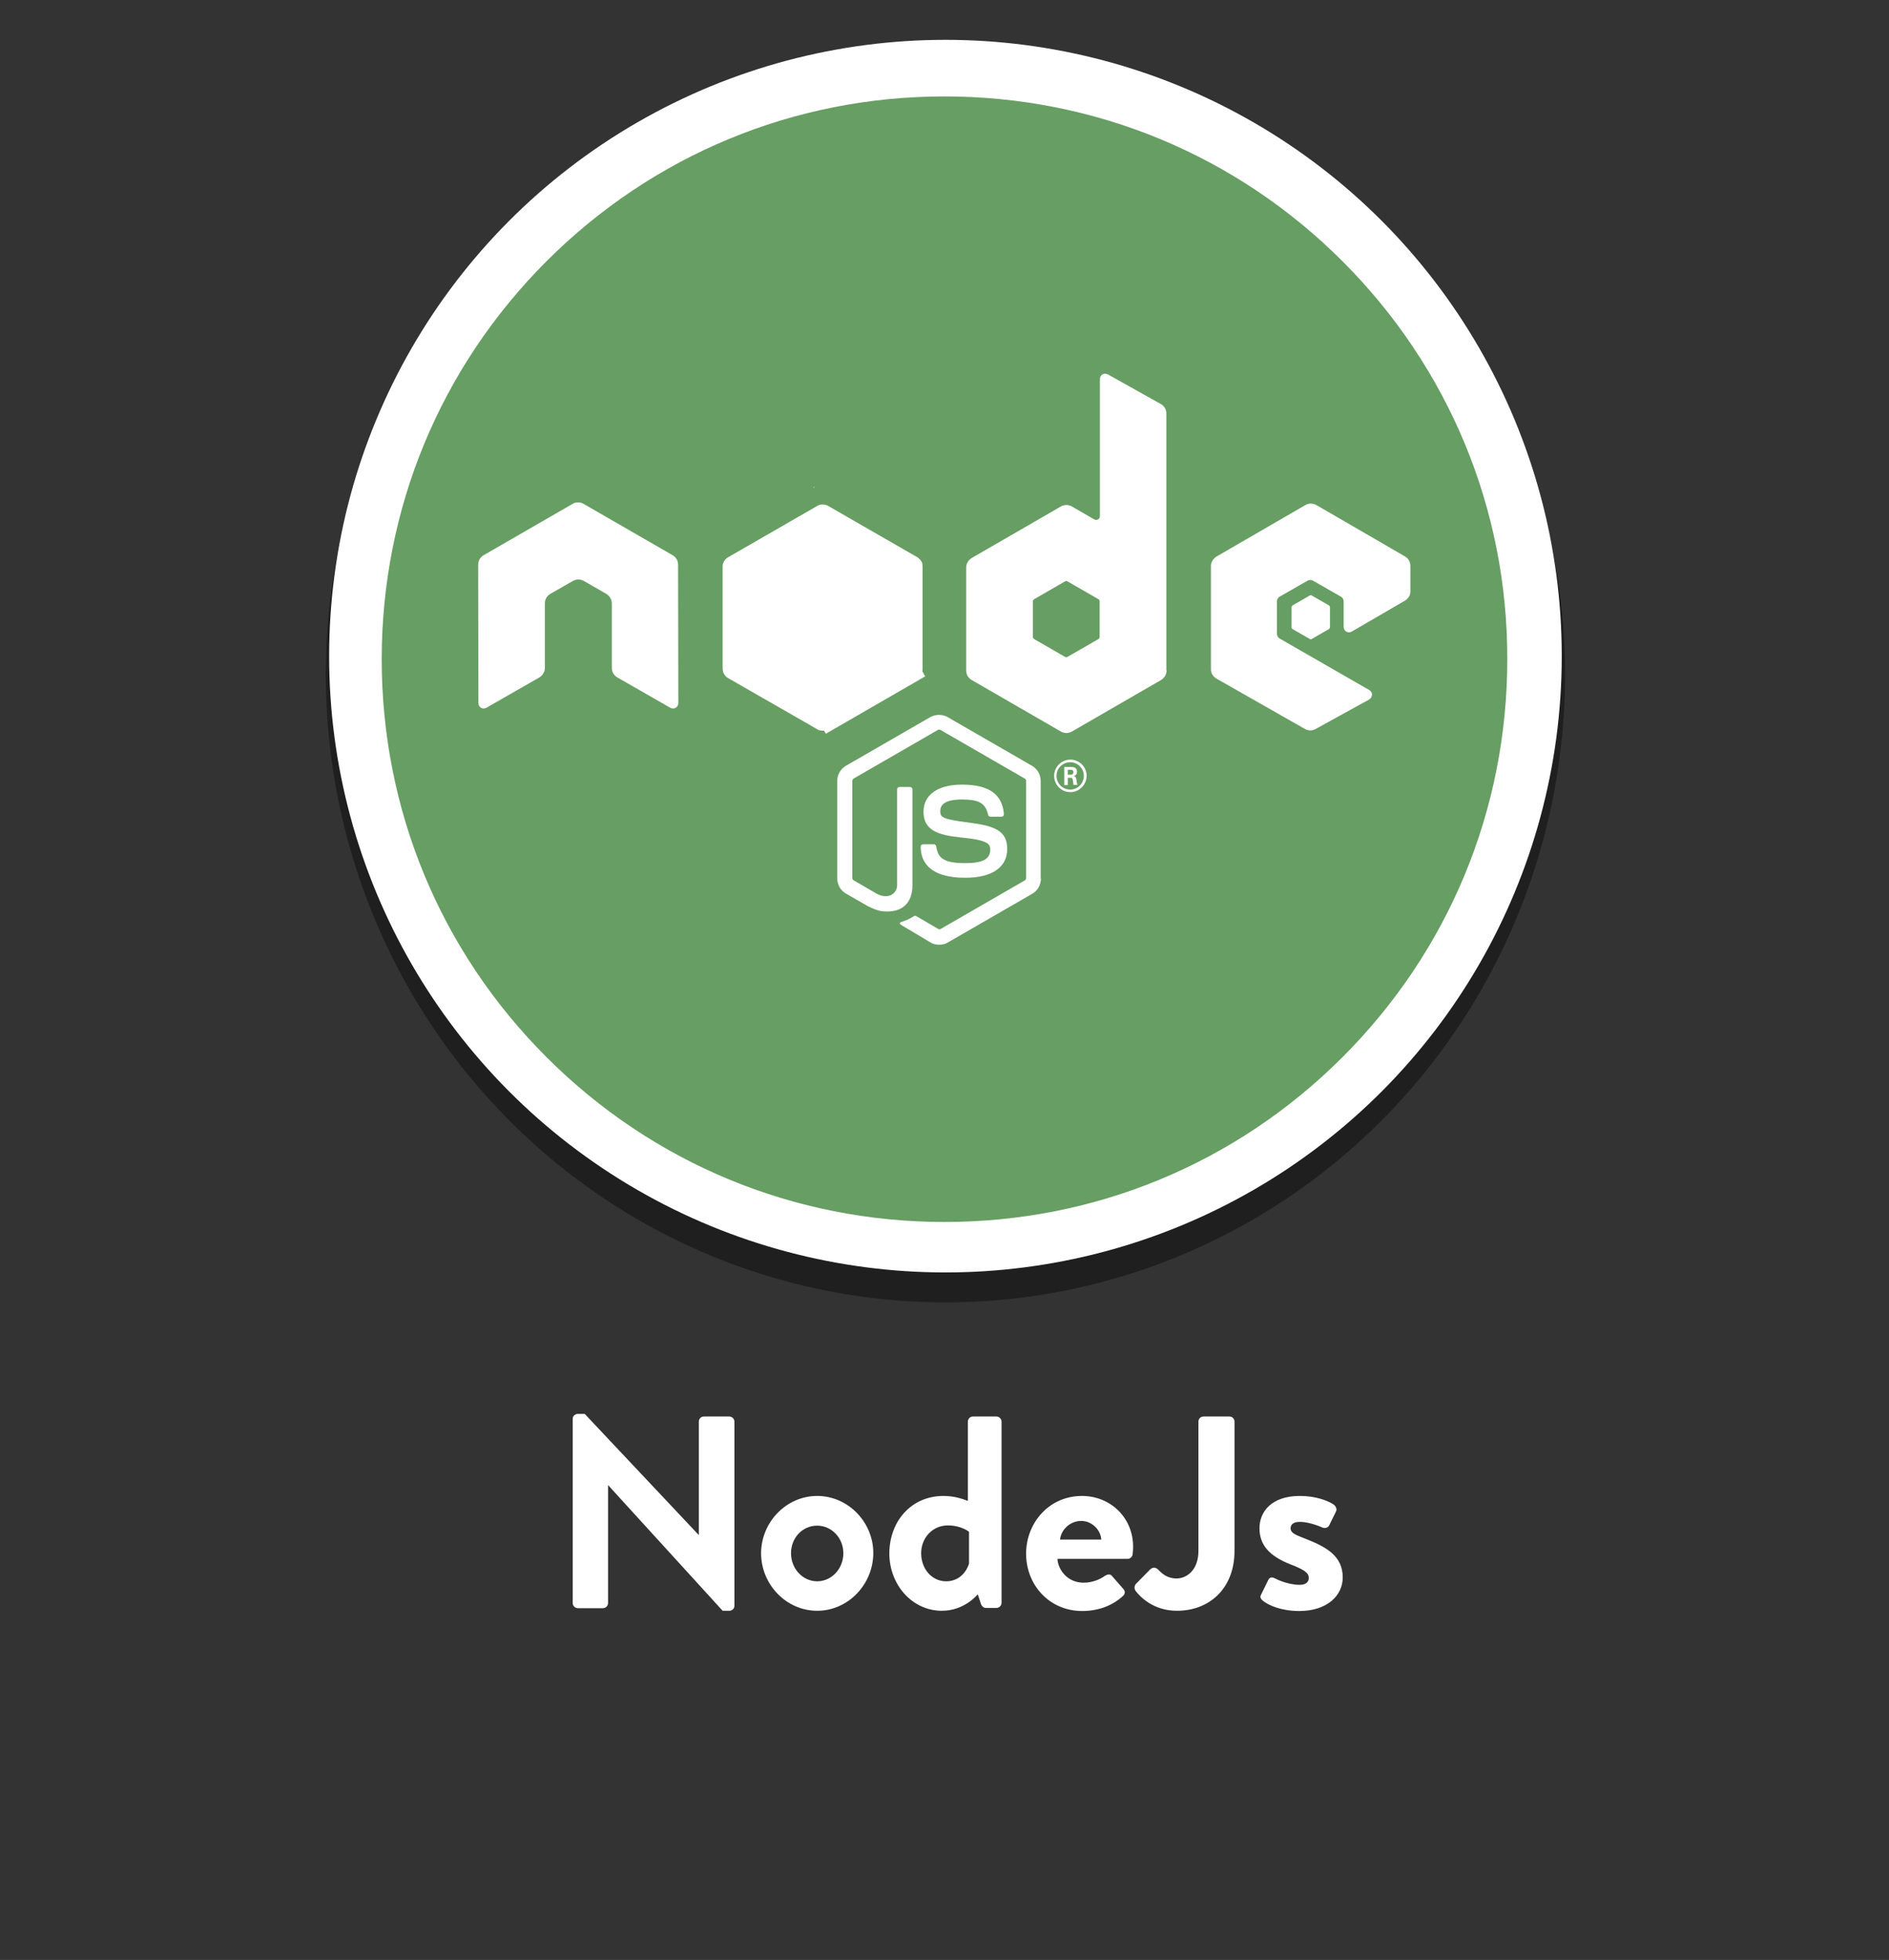 <?xml version="1.0" encoding="UTF-8"?>
<!-- Generator: Adobe Illustrator 28.0.0, SVG Export Plug-In . SVG Version: 6.00 Build 0)  -->
<svg xmlns="http://www.w3.org/2000/svg" xmlns:xlink="http://www.w3.org/1999/xlink" version="1.1" id="Layer_1" x="0px" y="0px" viewBox="0 0 801.2 831.3" style="enable-background:new 0 0 801.2 831.3;" xml:space="preserve">
<rect x="0" y="0" width="801.2" height="831.3" fill="#333333" stroke="none"/>
<style type="text/css">
	.st0{opacity:0.39;enable-background:new    ;}
	.st1{fill:#FFFFFF;}
	.st2{fill-rule:evenodd;clip-rule:evenodd;fill:#679E63;}
</style>
<ellipse class="st0" cx="401" cy="286.1" rx="262.8" ry="266.3"></ellipse>
<circle class="st1" cx="401" cy="278.3" r="261.4"></circle>
<g>
	<path class="st2" d="M569.4,110.8c-45.1-45.1-105.1-69.9-168.8-69.9c-63.8,0-123.7,24.8-168.8,69.9s-69.9,105.1-69.9,168.8   c0,63.8,24.8,123.7,69.9,168.8s105.1,69.9,168.8,69.9c63.8,0,123.7-24.8,168.8-69.9s69.9-105,69.9-168.8   C639.4,215.9,614.5,155.9,569.4,110.8z M345.3,206.5l0.2,0.3h-0.7L345.3,206.5z M287.7,298.2c0,0.8-0.4,1.6-1.1,2s-1.6,0.4-2.3,0   l-22.5-12.9c-1.4-0.8-2.3-2.3-2.3-4v-27.4c0-1.6-0.9-3.1-2.3-4l-9.6-5.5c-0.7-0.4-1.5-0.6-2.3-0.6s-1.6,0.2-2.3,0.6l-9.6,5.5   c-1.4,0.8-2.3,2.3-2.3,4v27.4c0,1.6-0.9,3.1-2.3,4l-22.5,12.9c-0.7,0.4-1.6,0.4-2.3,0s-1.1-1.2-1.1-2l-0.1-58.7   c0-1.6,0.9-3.2,2.3-4l37.8-21.8c0.6-0.4,1.4-0.6,2.1-0.6c0.1,0,0.3,0,0.4,0c0.7,0,1.4,0.2,2.1,0.6l37.8,21.8c1.4,0.8,2.3,2.3,2.3,4   L287.7,298.2z M349.5,309.9L349.5,309.9c-0.1,0-0.2,0-0.2,0c-0.1,0-0.1,0-0.2,0s-0.2,0-0.3,0h-0.1c-0.2,0-0.4,0-0.7-0.1   c0,0,0,0-0.1,0c-0.2,0-0.4-0.1-0.5-0.1l0,0c-0.3-0.1-0.6-0.2-0.8-0.4l-5.2-3l-32.6-18.7c-0.2-0.1-0.4-0.3-0.6-0.4   c0,0-0.1,0-0.1-0.1c-0.2-0.2-0.4-0.3-0.5-0.5l0,0l0,0c-0.3-0.4-0.6-0.8-0.8-1.3v-0.1c-0.1-0.2-0.1-0.4-0.2-0.6c0-0.1,0-0.1,0-0.2   c0-0.2-0.1-0.5-0.1-0.7v-43.5c0-1.6,1-3.1,2.4-3.9l0.2-0.1l37.5-21.6c0.2-0.1,0.5-0.3,0.8-0.4c0.1,0,0.2-0.1,0.4-0.1h0.1   c0.1,0,0.2-0.1,0.3-0.1c0.1,0,0.1,0,0.2,0c0.3,0,0.5,0,0.8,0l0,0c0.7,0,1.4,0.2,2.1,0.6l13,7.5l24.7,14.2c0.2,0.1,0.4,0.2,0.5,0.4   l0,0c0.2,0.1,0.3,0.3,0.5,0.4l0,0l0,0c0.2,0.2,0.4,0.4,0.5,0.6l0.1,0.1c0.2,0.2,0.3,0.5,0.4,0.7l0,0c0.1,0.2,0.2,0.5,0.2,0.7   c0,0.1,0,0.1,0,0.2c0.1,0.3,0.1,0.5,0.1,0.8v43.5c0,0.2,0,0.4,0,0.5c0,0.2-0.1,0.3-0.1,0.5l0,0l1,1.8l0.2,0.4l-0.2,0.1l-41.9,24.2   L349.5,309.9z M441.5,372.6c0,2.7-1.4,5.2-3.7,6.5l-35.7,20.6c-1.1,0.7-2.4,1-3.8,1c-1.3,0-2.6-0.3-3.7-1l-11.9-7.1   c-1.8-1-0.9-1.3-0.3-1.6c2.4-0.8,2.9-1,5.4-2.5c0.3-0.1,0.6-0.1,0.9,0.1l9.2,5.4c0.3,0.2,0.8,0.2,1.1,0l35.7-20.6   c0.3-0.2,0.5-0.6,0.5-1v-41.2c0-0.4-0.2-0.8-0.6-1l-35.7-20.6c-0.3-0.2-0.8-0.2-1.1,0l-35.7,20.6c-0.3,0.2-0.6,0.6-0.6,1v41.2   c0,0.4,0.2,0.8,0.6,1l9.8,5.7c5.3,2.7,8.6-0.5,8.6-3.6v-40.7c0-0.6,0.5-1,1-1h4.5c0.6,0,1,0.5,1,1v40.7c0,7.1-3.9,11.1-10.6,11.1   c-2.1,0-3.7,0-8.2-2.2l-9.4-5.4c-2.3-1.3-3.7-3.8-3.7-6.5v-41.2c0-2.7,1.4-5.2,3.7-6.5l35.7-20.6c2.3-1.3,5.3-1.3,7.5,0l35.7,20.6   c2.3,1.3,3.7,3.8,3.7,6.5v41.3L441.5,372.6L441.5,372.6z M407.5,355.2c-9.8-1-15.8-3.1-15.8-10.9c0-7.2,6.1-11.5,16.3-11.5   c11.4,0,17.1,4,17.8,12.5c0,0.3-0.1,0.6-0.3,0.8c-0.2,0.2-0.5,0.3-0.8,0.3h-4.6c-0.5,0-0.9-0.3-1-0.8c-1.1-4.9-3.8-6.5-11.1-6.5   c-8.2,0-9.2,2.9-9.2,5c0,2.6,1.1,3.4,12.2,4.8c11,1.4,16.2,3.5,16.2,11.2c0,7.8-6.5,12.2-17.8,12.2c-15.6,0-18.9-7.2-18.9-13.2   c0-0.6,0.5-1,1-1h4.6c0.5,0,0.9,0.4,1,0.9c0.7,4.7,2.8,7.1,12.2,7.1c7.5,0,10.7-1.7,10.7-5.7C420.1,358.1,419.2,356.3,407.5,355.2z    M454,336c-3.8,0-6.9-3.1-6.9-6.9c0-3.9,3.2-6.9,6.9-6.9c3.7,0,6.9,3,6.9,6.9C460.8,332.9,457.7,336,454,336z M494.8,284.4   c0,1.6-0.9,3.1-2.3,4l-37.9,21.9c-1.4,0.8-3.2,0.8-4.6,0l-37.9-21.9c-1.4-0.8-2.3-2.3-2.3-4v-43.7c0-1.6,0.9-3.1,2.3-4l37.9-21.9   c1.4-0.8,3.2-0.8,4.6,0l9.5,5.5c0.5,0.3,1.1,0.3,1.6,0s0.8-0.8,0.8-1.4v-58.1c0-0.8,0.4-1.6,1.1-2s1.6-0.4,2.3,0l22.5,12.6   c1.4,0.8,2.3,2.3,2.3,4v109L494.8,284.4L494.8,284.4z M596,254.7l-22.7,13.2c-0.7,0.4-1.6,0.4-2.3,0s-1.1-1.2-1.1-2v-10.8   c0-0.8-0.4-1.6-1.1-2l-11.9-6.8c-0.7-0.4-1.6-0.4-2.3,0l-11.9,6.8c-0.7,0.4-1.1,1.2-1.1,2v13.7c0,0.8,0.4,1.6,1.1,2l38.1,21.9   c0.7,0.4,1.2,1.2,1.1,2c0,0.8-0.5,1.6-1.2,2L558,309.2c-1.4,0.8-3.1,0.8-4.5,0l-37.6-21.4c-1.4-0.8-2.3-2.3-2.3-4v-43.7   c0-1.6,0.9-3.1,2.3-4l37.8-21.9c1.4-0.8,3.2-0.8,4.6,0l37.6,21.8c1.4,0.8,2.3,2.3,2.3,4v10.6C598.3,252.3,597.4,253.8,596,254.7z    M564.1,257.6v8.4c0,0.3-0.2,0.6-0.4,0.8l-7.3,4.2c-0.3,0.2-0.6,0.2-0.9,0l-7.3-4.2c-0.3-0.2-0.4-0.4-0.4-0.8v-8.4   c0-0.3,0.2-0.6,0.4-0.8l7.3-4.2c0.3-0.2,0.6-0.2,0.9,0l7.3,4.2C563.9,257,564.1,257.2,564.1,257.6z"></path>
	<path class="st2" d="M453.9,323.3c-3.1,0-5.8,2.5-5.8,5.8c0,3.2,2.6,5.8,5.8,5.8c3.2,0,5.8-2.6,5.8-5.8   C459.7,325.9,457.1,323.3,453.9,323.3z M455.3,333c0-0.4-0.3-2.3-0.3-2.4c-0.1-0.4-0.3-0.7-0.8-0.7h-1.3v3.1h-1.5v-7.7h2.7   c0.9,0,2.7,0,2.7,2c0,1.4-0.9,1.7-1.5,1.9c1.1,0.1,1.1,0.8,1.3,1.7c0.1,0.6,0.2,1.7,0.4,2h-1.7L455.3,333L455.3,333z"></path>
	<path class="st2" d="M454.1,326.5h-1.2v2.1h1.2c1,0,1.2-0.7,1.2-1.1C455.2,326.5,454.5,326.5,454.1,326.5z"></path>
	<path class="st2" d="M465.8,254.1l-13-7.5c-0.4-0.2-0.8-0.2-1.1,0l-13,7.5c-0.4,0.2-0.6,0.6-0.6,1v15c0,0.4,0.2,0.8,0.6,1l13,7.5   c0.4,0.2,0.8,0.2,1.1,0l13-7.5c0.4-0.2,0.6-0.6,0.6-1v-15C466.4,254.6,466.2,254.3,465.8,254.1z"></path>
</g>
<g>
	<path class="st1" d="M242.9,601.8c0-1.2,1-2.1,2.2-2.1h2.9l48.3,51.3h0.1V603c0-1.2,0.9-2.2,2.2-2.2h10.7c1.2,0,2.2,1,2.2,2.2v78.1   c0,1.2-1,2.1-2.2,2.1h-2.8L258,630h-0.1v49.9c0,1.2-0.9,2.2-2.2,2.2h-10.6c-1.2,0-2.2-1-2.2-2.2V601.8z"></path>
	<path class="st1" d="M346.6,634.5c13.1,0,23.8,11.1,23.8,24.2c0,13.3-10.7,24.5-23.8,24.5c-13.1,0-23.8-11.1-23.8-24.5   C322.9,645.6,333.5,634.5,346.6,634.5z M346.6,670.7c6.1,0,11.1-5.3,11.1-11.9c0-6.5-5-11.7-11.1-11.7c-6.3,0-11.1,5.2-11.1,11.7   C335.5,665.3,340.4,670.7,346.6,670.7z"></path>
	<path class="st1" d="M400.2,634.5c4.6,0,8.2,1.3,10.3,2.1V603c0-1.2,1-2.2,2.2-2.2h9.9c1.2,0,2.2,1,2.2,2.2v76.8   c0,1.2-1,2.2-2.2,2.2h-4.5c-1,0-1.9-0.9-2.2-2.2l-1.2-3.6c0,0-5.5,7-15.2,7c-12.6,0-22.3-11-22.3-24.4   C377.3,645.3,386.4,634.5,400.2,634.5z M401.3,670.7c6.1,0,8.9-4.8,9.7-7.5v-13.5c0,0-3.2-2.7-9-2.7c-6.5,0-11.3,5.3-11.3,11.8   S395.1,670.7,401.3,670.7z"></path>
	<path class="st1" d="M458.9,634.5c11.9,0,21.7,9,21.7,21.6c0,0.8-0.1,2.3-0.2,3.1c-0.1,1.2-1.2,2-2.2,2h-29.7   c0.3,4.8,4.4,10.1,11.1,10.1c3.6,0,7-1.4,9-2.9c1.2-0.7,2.2-0.9,3,0l4.8,5.5c0.8,0.8,1,2.1-0.1,3c-3.8,3.6-9.7,6.4-17.3,6.4   c-13.9,0-23.8-11-23.8-24.4C435.3,645.7,445.1,634.5,458.9,634.5z M467.1,653c-0.3-4.3-4.1-7.9-8.5-7.9c-4.6,0-8.5,3.5-9,7.9H467.1   z"></path>
	<path class="st1" d="M481.8,671.8l6-6.1c1.3-1.2,2.4-0.9,3.5,0.1c1.5,1.6,3.8,3.7,7.7,3.7c4.5,0,9.3-3.7,9.3-11.7V603   c0-1.2,0.9-2.2,2.2-2.2h10.9c1.3,0,2.2,1,2.2,2.2v54.8c0,16.1-10.8,25.4-24.4,25.4c-10.1,0-15.7-6-17.6-8.5   C481,673.8,481.1,672.6,481.8,671.8z"></path>
	<path class="st1" d="M534.8,676.5l3.1-6.3c0.5-1.2,1.6-1.4,2.7-0.8c0,0,5.2,2.8,10.6,2.8c2.3,0,3.9-0.9,3.9-2.9   c0-2.1-1.6-3.4-7.8-5.8c-8.9-3.5-13.1-8.2-13.1-15.3s5.2-13.7,17.1-13.7c6.8,0,11.8,2,14.3,3.6c1,0.7,1.6,2,1,3.1l-2.9,5.9   c-0.6,1-1.9,1.2-2.8,0.8c0,0-5.2-2.4-9.6-2.4c-2.8,0-3.9,1.2-3.9,2.7c0,2.1,2.1,2.8,6.4,4.5c8.9,3.5,15.7,7.3,15.7,16.4   c0,7.7-6.7,14.2-18.4,14.2c-7.7,0-13-2.4-15.4-4.3C534.8,678.3,534.3,677.4,534.8,676.5z"></path>
</g>
</svg>
